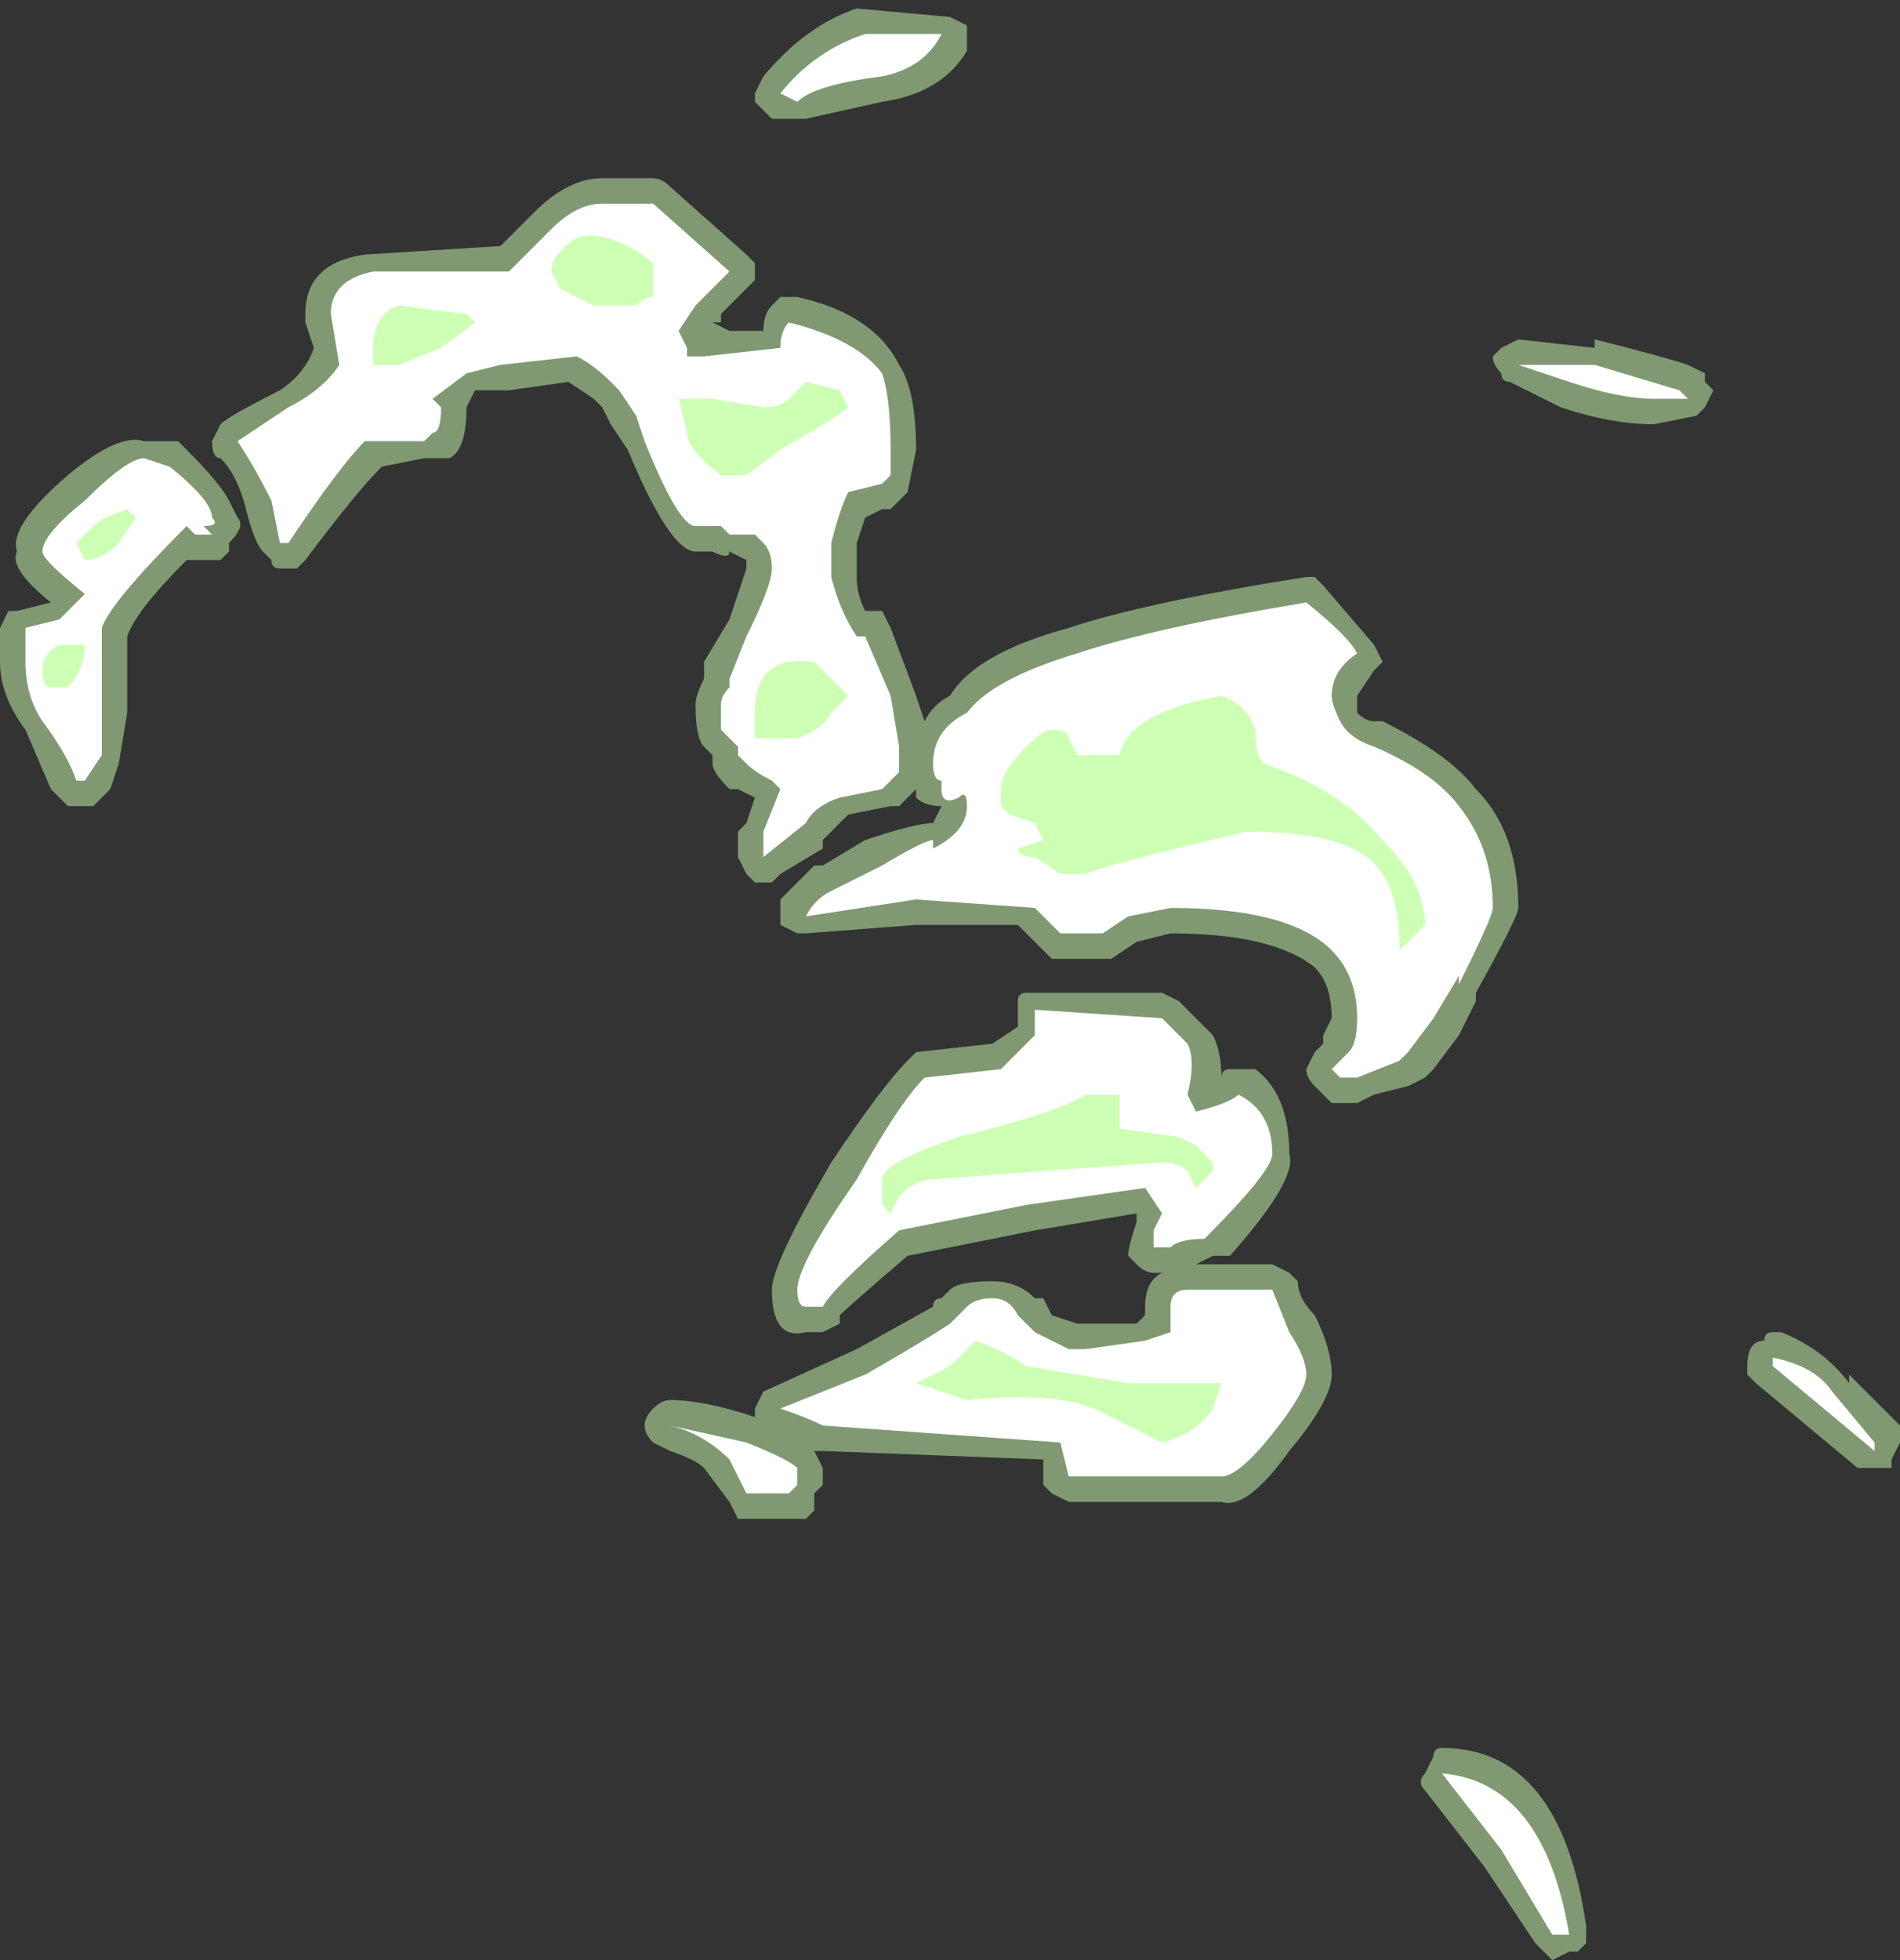 <?xml version="1.0" encoding="UTF-8" standalone="no"?>
<svg xmlns:ffdec="https://www.free-decompiler.com/flash" xmlns:xlink="http://www.w3.org/1999/xlink" ffdec:objectType="shape" height="11.55px" width="11.2px" xmlns="http://www.w3.org/2000/svg">
  <rect width="100%" height="100%" fill="#333333" stroke="none"/>
  <g transform="matrix(1.0, 0.0, 0.0, 1.0, 0.55, 6.95)">
    <path d="M5.15 -6.8 L5.15 -6.65 Q5.0 -6.4 4.65 -6.35 L4.2 -6.25 4.0 -6.25 3.9 -6.35 3.9 -6.4 3.95 -6.5 Q4.2 -6.8 4.5 -6.9 L5.05 -6.85 5.15 -6.8 M3.0 -5.9 L3.3 -5.9 Q3.35 -5.9 3.4 -5.85 L3.85 -5.45 3.9 -5.4 3.9 -5.3 3.7 -5.1 3.7 -5.05 3.65 -5.05 3.75 -5.0 3.95 -5.0 Q3.95 -5.1 4.0 -5.15 L4.05 -5.2 4.15 -5.2 Q4.6 -5.1 4.75 -4.8 4.85 -4.65 4.85 -4.3 L4.8 -4.05 4.7 -3.95 4.65 -3.95 4.55 -3.9 4.5 -3.75 4.5 -3.55 Q4.5 -3.45 4.55 -3.35 L4.65 -3.35 4.7 -3.25 4.85 -2.85 4.9 -2.7 Q4.95 -2.8 5.05 -2.85 5.2 -3.1 5.75 -3.25 6.2 -3.4 7.15 -3.55 L7.2 -3.55 7.25 -3.5 7.55 -3.15 7.6 -3.05 7.55 -3.0 7.45 -2.85 7.45 -2.75 Q7.5 -2.7 7.55 -2.7 L7.6 -2.7 Q8.0 -2.5 8.15 -2.3 8.4 -2.05 8.4 -1.6 8.4 -1.55 8.15 -1.1 L8.15 -1.05 8.05 -0.85 7.9 -0.65 7.85 -0.6 7.75 -0.55 7.55 -0.5 7.45 -0.45 7.3 -0.45 7.2 -0.55 Q7.15 -0.6 7.15 -0.65 L7.2 -0.75 7.25 -0.8 7.25 -0.85 7.3 -0.95 Q7.3 -1.15 7.2 -1.25 6.95 -1.45 6.35 -1.45 L6.15 -1.4 6.0 -1.3 5.65 -1.3 5.45 -1.5 4.85 -1.5 4.2 -1.45 4.15 -1.45 4.05 -1.5 4.05 -1.65 4.25 -1.85 4.3 -1.85 4.55 -2.0 Q4.85 -2.1 4.95 -2.1 L5.0 -2.2 Q4.9 -2.2 4.85 -2.25 L4.85 -2.3 4.75 -2.2 4.7 -2.2 4.45 -2.15 4.3 -2.0 4.3 -1.95 4.05 -1.8 4.0 -1.75 3.9 -1.75 3.85 -1.8 3.8 -1.9 3.8 -2.05 3.85 -2.1 3.9 -2.25 3.8 -2.3 3.75 -2.3 Q3.65 -2.4 3.65 -2.45 L3.65 -2.5 3.6 -2.55 Q3.55 -2.6 3.55 -2.8 3.55 -2.85 3.6 -2.95 L3.6 -3.05 3.75 -3.3 3.85 -3.6 3.85 -3.65 3.75 -3.7 Q3.75 -3.65 3.65 -3.7 L3.55 -3.7 Q3.4 -3.7 3.15 -4.3 L3.05 -4.45 3.0 -4.55 2.95 -4.6 2.8 -4.7 2.45 -4.65 2.25 -4.65 2.2 -4.55 Q2.2 -4.3 2.1 -4.25 L1.95 -4.25 1.7 -4.2 Q1.55 -4.05 1.25 -3.65 L1.2 -3.6 1.1 -3.6 Q1.05 -3.6 1.05 -3.65 L1.0 -3.7 Q0.95 -3.75 0.9 -3.95 0.85 -4.15 0.75 -4.25 0.7 -4.25 0.7 -4.35 L0.75 -4.45 Q0.8 -4.5 1.1 -4.65 1.25 -4.75 1.3 -4.9 L1.25 -5.05 1.25 -5.1 Q1.25 -5.4 1.6 -5.45 L2.4 -5.5 2.6 -5.7 Q2.8 -5.9 3.0 -5.9 M0.55 -4.3 Q0.75 -4.1 0.8 -4.0 L0.85 -3.9 Q0.9 -3.85 0.8 -3.75 L0.8 -3.7 0.75 -3.65 0.55 -3.65 Q0.25 -3.35 0.2 -3.2 L0.2 -2.75 0.15 -2.45 0.1 -2.3 0.0 -2.2 -0.15 -2.2 -0.25 -2.3 -0.4 -2.65 Q-0.55 -2.85 -0.55 -3.05 L-0.55 -3.25 -0.5 -3.35 -0.45 -3.35 -0.25 -3.4 Q-0.5 -3.6 -0.45 -3.7 -0.5 -3.85 -0.15 -4.15 0.15 -4.4 0.3 -4.35 L0.5 -4.35 0.55 -4.3 M5.45 -1.05 Q5.45 -1.1 5.5 -1.1 L6.3 -1.1 6.4 -1.05 6.6 -0.85 Q6.65 -0.75 6.65 -0.6 6.65 -0.65 6.7 -0.65 L6.85 -0.65 Q7.05 -0.5 7.05 -0.15 7.1 0.0 6.7 0.45 L6.6 0.45 6.5 0.5 6.95 0.5 7.05 0.55 7.1 0.6 Q7.1 0.7 7.2 0.8 7.3 1.0 7.3 1.15 7.3 1.3 7.05 1.6 6.8 1.95 6.65 1.9 L5.75 1.9 5.65 1.85 5.6 1.8 5.6 1.65 4.3 1.6 4.25 1.6 4.3 1.7 4.3 1.8 4.25 1.85 4.25 1.95 4.2 2.0 3.8 2.0 3.75 1.9 3.6 1.7 Q3.55 1.65 3.4 1.6 L3.3 1.55 Q3.25 1.5 3.25 1.45 3.25 1.4 3.3 1.35 3.35 1.3 3.4 1.3 3.6 1.3 3.9 1.4 L3.9 1.35 3.95 1.25 4.5 1.0 4.95 0.75 Q4.95 0.7 5.0 0.7 L5.05 0.65 Q5.1 0.6 5.3 0.6 5.45 0.6 5.55 0.7 L5.6 0.7 5.65 0.8 5.8 0.85 6.15 0.85 6.2 0.8 6.2 0.75 Q6.2 0.6 6.3 0.55 L6.25 0.55 Q6.2 0.55 6.15 0.5 L6.1 0.45 Q6.1 0.4 6.15 0.25 L6.15 0.2 5.55 0.3 4.8 0.45 Q4.45 0.75 4.4 0.8 L4.4 0.85 4.3 0.9 4.2 0.9 Q4.0 0.95 4.0 0.65 4.0 0.5 4.35 -0.1 4.65 -0.55 4.8 -0.7 L4.85 -0.75 5.3 -0.8 5.45 -0.9 5.45 -1.05 M9.5 -4.7 L9.55 -4.65 9.5 -4.55 9.45 -4.5 9.2 -4.45 Q8.95 -4.45 8.65 -4.55 L8.35 -4.7 Q8.3 -4.7 8.3 -4.75 8.25 -4.8 8.25 -4.85 L8.3 -4.9 8.4 -4.95 8.85 -4.9 8.85 -4.95 Q9.25 -4.85 9.4 -4.8 L9.5 -4.75 9.5 -4.7 M10.65 1.45 L10.65 1.55 10.6 1.65 10.6 1.7 10.4 1.7 9.8 1.2 9.75 1.15 9.75 1.1 Q9.75 0.95 9.85 0.95 9.85 0.9 9.9 0.9 L9.95 0.9 Q10.2 1.0 10.35 1.2 L10.35 1.15 10.65 1.45 M7.9 3.4 Q7.9 3.35 7.95 3.35 8.65 3.35 8.8 4.4 L8.8 4.5 8.75 4.55 8.7 4.55 8.6 4.6 8.5 4.5 8.2 4.05 7.85 3.6 Q7.8 3.55 7.85 3.5 L7.9 3.4" fill="#cdffb4" fill-opacity="0.502" fill-rule="evenodd" stroke="none"/>
    <path d="M4.65 -6.5 Q4.25 -6.45 4.15 -6.35 L4.05 -6.4 Q4.25 -6.65 4.55 -6.75 L5.0 -6.75 Q4.9 -6.55 4.65 -6.5 M3.3 -5.75 L3.75 -5.35 3.55 -5.15 3.45 -5.0 3.5 -4.9 3.5 -4.85 3.6 -4.85 4.05 -4.9 Q4.05 -5.0 4.1 -5.05 4.5 -4.95 4.65 -4.75 4.7 -4.6 4.7 -4.3 L4.7 -4.15 4.65 -4.1 4.45 -4.05 Q4.4 -3.95 4.35 -3.75 L4.35 -3.55 Q4.4 -3.35 4.5 -3.2 L4.55 -3.2 4.7 -2.85 4.75 -2.55 Q4.75 -2.45 4.75 -2.4 L4.65 -2.3 4.4 -2.25 Q4.25 -2.2 4.2 -2.1 L3.95 -1.9 3.95 -2.05 4.05 -2.3 4.0 -2.35 Q3.9 -2.4 3.85 -2.45 L3.8 -2.5 3.8 -2.55 3.7 -2.65 3.7 -2.8 Q3.7 -2.85 3.75 -2.9 L3.75 -2.95 3.85 -3.2 Q4.0 -3.5 4.0 -3.6 4.0 -3.7 3.95 -3.75 L3.9 -3.8 3.75 -3.8 3.7 -3.85 3.55 -3.85 Q3.45 -3.85 3.25 -4.35 L3.2 -4.5 3.1 -4.65 3.05 -4.7 Q2.95 -4.8 2.85 -4.85 L2.4 -4.8 2.2 -4.75 2.0 -4.6 2.05 -4.55 Q2.05 -4.4 2.0 -4.4 L1.95 -4.35 1.6 -4.35 Q1.45 -4.2 1.15 -3.75 L1.1 -3.75 1.05 -4.0 Q0.95 -4.2 0.85 -4.35 L1.15 -4.55 Q1.35 -4.65 1.45 -4.8 L1.4 -5.1 Q1.4 -5.3 1.65 -5.35 L2.45 -5.35 2.7 -5.6 Q2.85 -5.75 3.0 -5.75 L3.3 -5.75 M0.6 -3.8 L0.55 -3.85 Q0.1 -3.4 0.05 -3.25 L0.05 -2.5 -0.05 -2.35 -0.1 -2.35 Q-0.15 -2.5 -0.3 -2.7 -0.4 -2.85 -0.4 -3.05 L-0.4 -3.25 -0.2 -3.3 -0.05 -3.45 Q-0.3 -3.65 -0.3 -3.7 -0.3 -3.8 -0.05 -4.0 0.2 -4.25 0.3 -4.25 L0.45 -4.2 Q0.7 -4.0 0.7 -3.9 0.75 -3.85 0.65 -3.85 L0.7 -3.8 0.6 -3.8 M5.15 -2.75 Q5.3 -2.95 5.8 -3.1 6.25 -3.25 7.15 -3.4 7.4 -3.2 7.45 -3.1 7.3 -3.0 7.3 -2.85 7.3 -2.8 7.35 -2.7 7.4 -2.6 7.55 -2.55 7.9 -2.4 8.05 -2.2 8.25 -1.95 8.25 -1.6 8.25 -1.55 8.05 -1.15 L8.05 -1.2 7.9 -0.95 7.75 -0.75 7.7 -0.7 7.45 -0.6 7.35 -0.6 7.3 -0.65 7.4 -0.75 Q7.45 -0.8 7.45 -0.95 7.45 -1.2 7.3 -1.35 7.05 -1.6 6.35 -1.6 L6.1 -1.55 5.95 -1.45 5.7 -1.45 Q5.6 -1.55 5.55 -1.6 L4.85 -1.65 4.2 -1.55 Q4.25 -1.65 4.35 -1.7 L4.65 -1.85 Q4.9 -2.0 4.95 -2.0 L4.95 -1.95 Q5.15 -2.05 5.15 -2.2 5.15 -2.3 5.1 -2.25 5.0 -2.2 5.0 -2.3 L5.0 -2.35 Q4.95 -2.35 4.95 -2.45 4.95 -2.65 5.15 -2.75 M4.9 -0.6 L5.35 -0.65 5.55 -0.85 5.55 -1.0 6.3 -0.95 6.45 -0.8 Q6.5 -0.7 6.45 -0.5 L6.5 -0.4 Q6.7 -0.45 6.75 -0.5 6.95 -0.4 6.95 -0.15 6.95 -0.05 6.55 0.35 6.4 0.35 6.35 0.4 L6.25 0.4 Q6.25 0.35 6.25 0.3 L6.3 0.2 6.2 0.05 5.5 0.15 4.75 0.3 Q4.35 0.65 4.3 0.75 L4.2 0.75 Q4.15 0.75 4.15 0.65 4.15 0.5 4.5 0.0 4.75 -0.45 4.9 -0.6 M9.35 -4.65 L9.4 -4.6 9.2 -4.6 Q9.0 -4.6 8.7 -4.7 L8.4 -4.8 8.85 -4.8 9.35 -4.65 M10.25 1.25 L10.5 1.55 10.5 1.6 9.9 1.1 9.9 1.05 Q10.15 1.1 10.25 1.25 M6.95 0.65 L7.05 0.9 Q7.15 1.05 7.15 1.15 7.15 1.25 6.95 1.5 6.75 1.75 6.65 1.75 L5.75 1.75 5.7 1.55 4.3 1.45 Q4.2 1.4 4.05 1.35 L4.55 1.15 Q4.9 0.95 5.05 0.85 5.1 0.8 5.15 0.75 5.2 0.7 5.3 0.7 5.4 0.7 5.45 0.8 L5.55 0.9 5.75 1.0 5.85 1.0 6.2 0.95 6.35 0.9 6.35 0.75 Q6.35 0.65 6.45 0.65 L6.95 0.65 M8.3 3.95 L7.95 3.5 Q8.55 3.55 8.7 4.45 L8.6 4.45 8.3 3.95 M3.4 1.45 L3.85 1.55 Q4.1 1.65 4.15 1.7 L4.15 1.8 4.1 1.85 3.85 1.85 3.75 1.65 Q3.6 1.5 3.4 1.45" fill="#ffffff" fill-rule="evenodd" stroke="none"/>
    <path d="M3.3 -5.35 L3.3 -5.2 Q3.25 -5.2 3.2 -5.15 L2.95 -5.15 2.75 -5.25 2.7 -5.35 Q2.7 -5.45 2.85 -5.55 3.05 -5.6 3.3 -5.4 L3.3 -5.35 M3.95 -4.55 Q4.05 -4.55 4.1 -4.6 L4.2 -4.7 4.4 -4.65 4.45 -4.55 Q4.4 -4.5 4.05 -4.3 L3.85 -4.15 3.7 -4.15 Q3.5 -4.3 3.5 -4.4 L3.45 -4.6 3.65 -4.6 3.95 -4.55 M0.15 -3.75 Q0.05 -3.65 -0.05 -3.65 L-0.1 -3.75 0.0 -3.85 Q0.05 -3.9 0.2 -3.95 L0.25 -3.9 0.15 -3.75 M1.8 -5.15 L2.2 -5.1 2.25 -5.05 2.05 -4.9 1.8 -4.8 1.65 -4.8 1.65 -4.9 Q1.65 -5.1 1.8 -5.15 M4.35 -2.75 Q4.3 -2.65 4.15 -2.6 L3.9 -2.6 3.9 -2.75 Q3.9 -3.1 4.25 -3.05 L4.45 -2.85 4.35 -2.75 M5.65 -2.65 Q5.75 -2.65 5.75 -2.6 L5.8 -2.5 6.05 -2.5 Q6.1 -2.75 6.65 -2.85 6.8 -2.8 6.85 -2.65 6.85 -2.5 6.9 -2.45 7.35 -2.3 7.6 -2.0 7.85 -1.75 7.85 -1.5 L7.7 -1.35 Q7.7 -1.65 7.6 -1.8 7.45 -2.05 6.8 -2.05 5.95 -1.85 5.85 -1.8 L5.7 -1.8 5.55 -1.9 Q5.45 -1.9 5.45 -1.95 L5.6 -2.0 5.55 -2.1 5.4 -2.15 5.35 -2.2 5.35 -2.3 Q5.35 -2.4 5.5 -2.55 5.6 -2.65 5.65 -2.65 M6.05 -0.5 L6.05 -0.3 6.4 -0.25 6.5 -0.2 6.6 -0.1 6.6 -0.05 6.5 0.05 6.45 -0.05 Q6.4 -0.1 6.3 -0.1 L5.6 -0.05 4.95 0.0 Q4.85 0.0 4.75 0.1 L4.7 0.2 4.65 0.15 4.65 0.0 Q4.65 -0.1 5.1 -0.25 5.7 -0.4 5.85 -0.5 L6.05 -0.5 M6.6 1.2 L6.65 1.2 6.6 1.35 Q6.5 1.5 6.3 1.55 L5.9 1.35 Q5.65 1.25 5.15 1.3 L4.85 1.2 5.05 1.1 5.2 0.95 Q5.35 1.0 5.5 1.1 L6.1 1.2 6.6 1.2 M-0.15 -2.9 L-0.25 -2.9 Q-0.3 -2.9 -0.3 -3.0 -0.3 -3.1 -0.2 -3.15 L-0.05 -3.15 Q-0.05 -3.0 -0.15 -2.9" fill="#cdffb4" fill-rule="evenodd" stroke="none"/>
  </g>
</svg>
